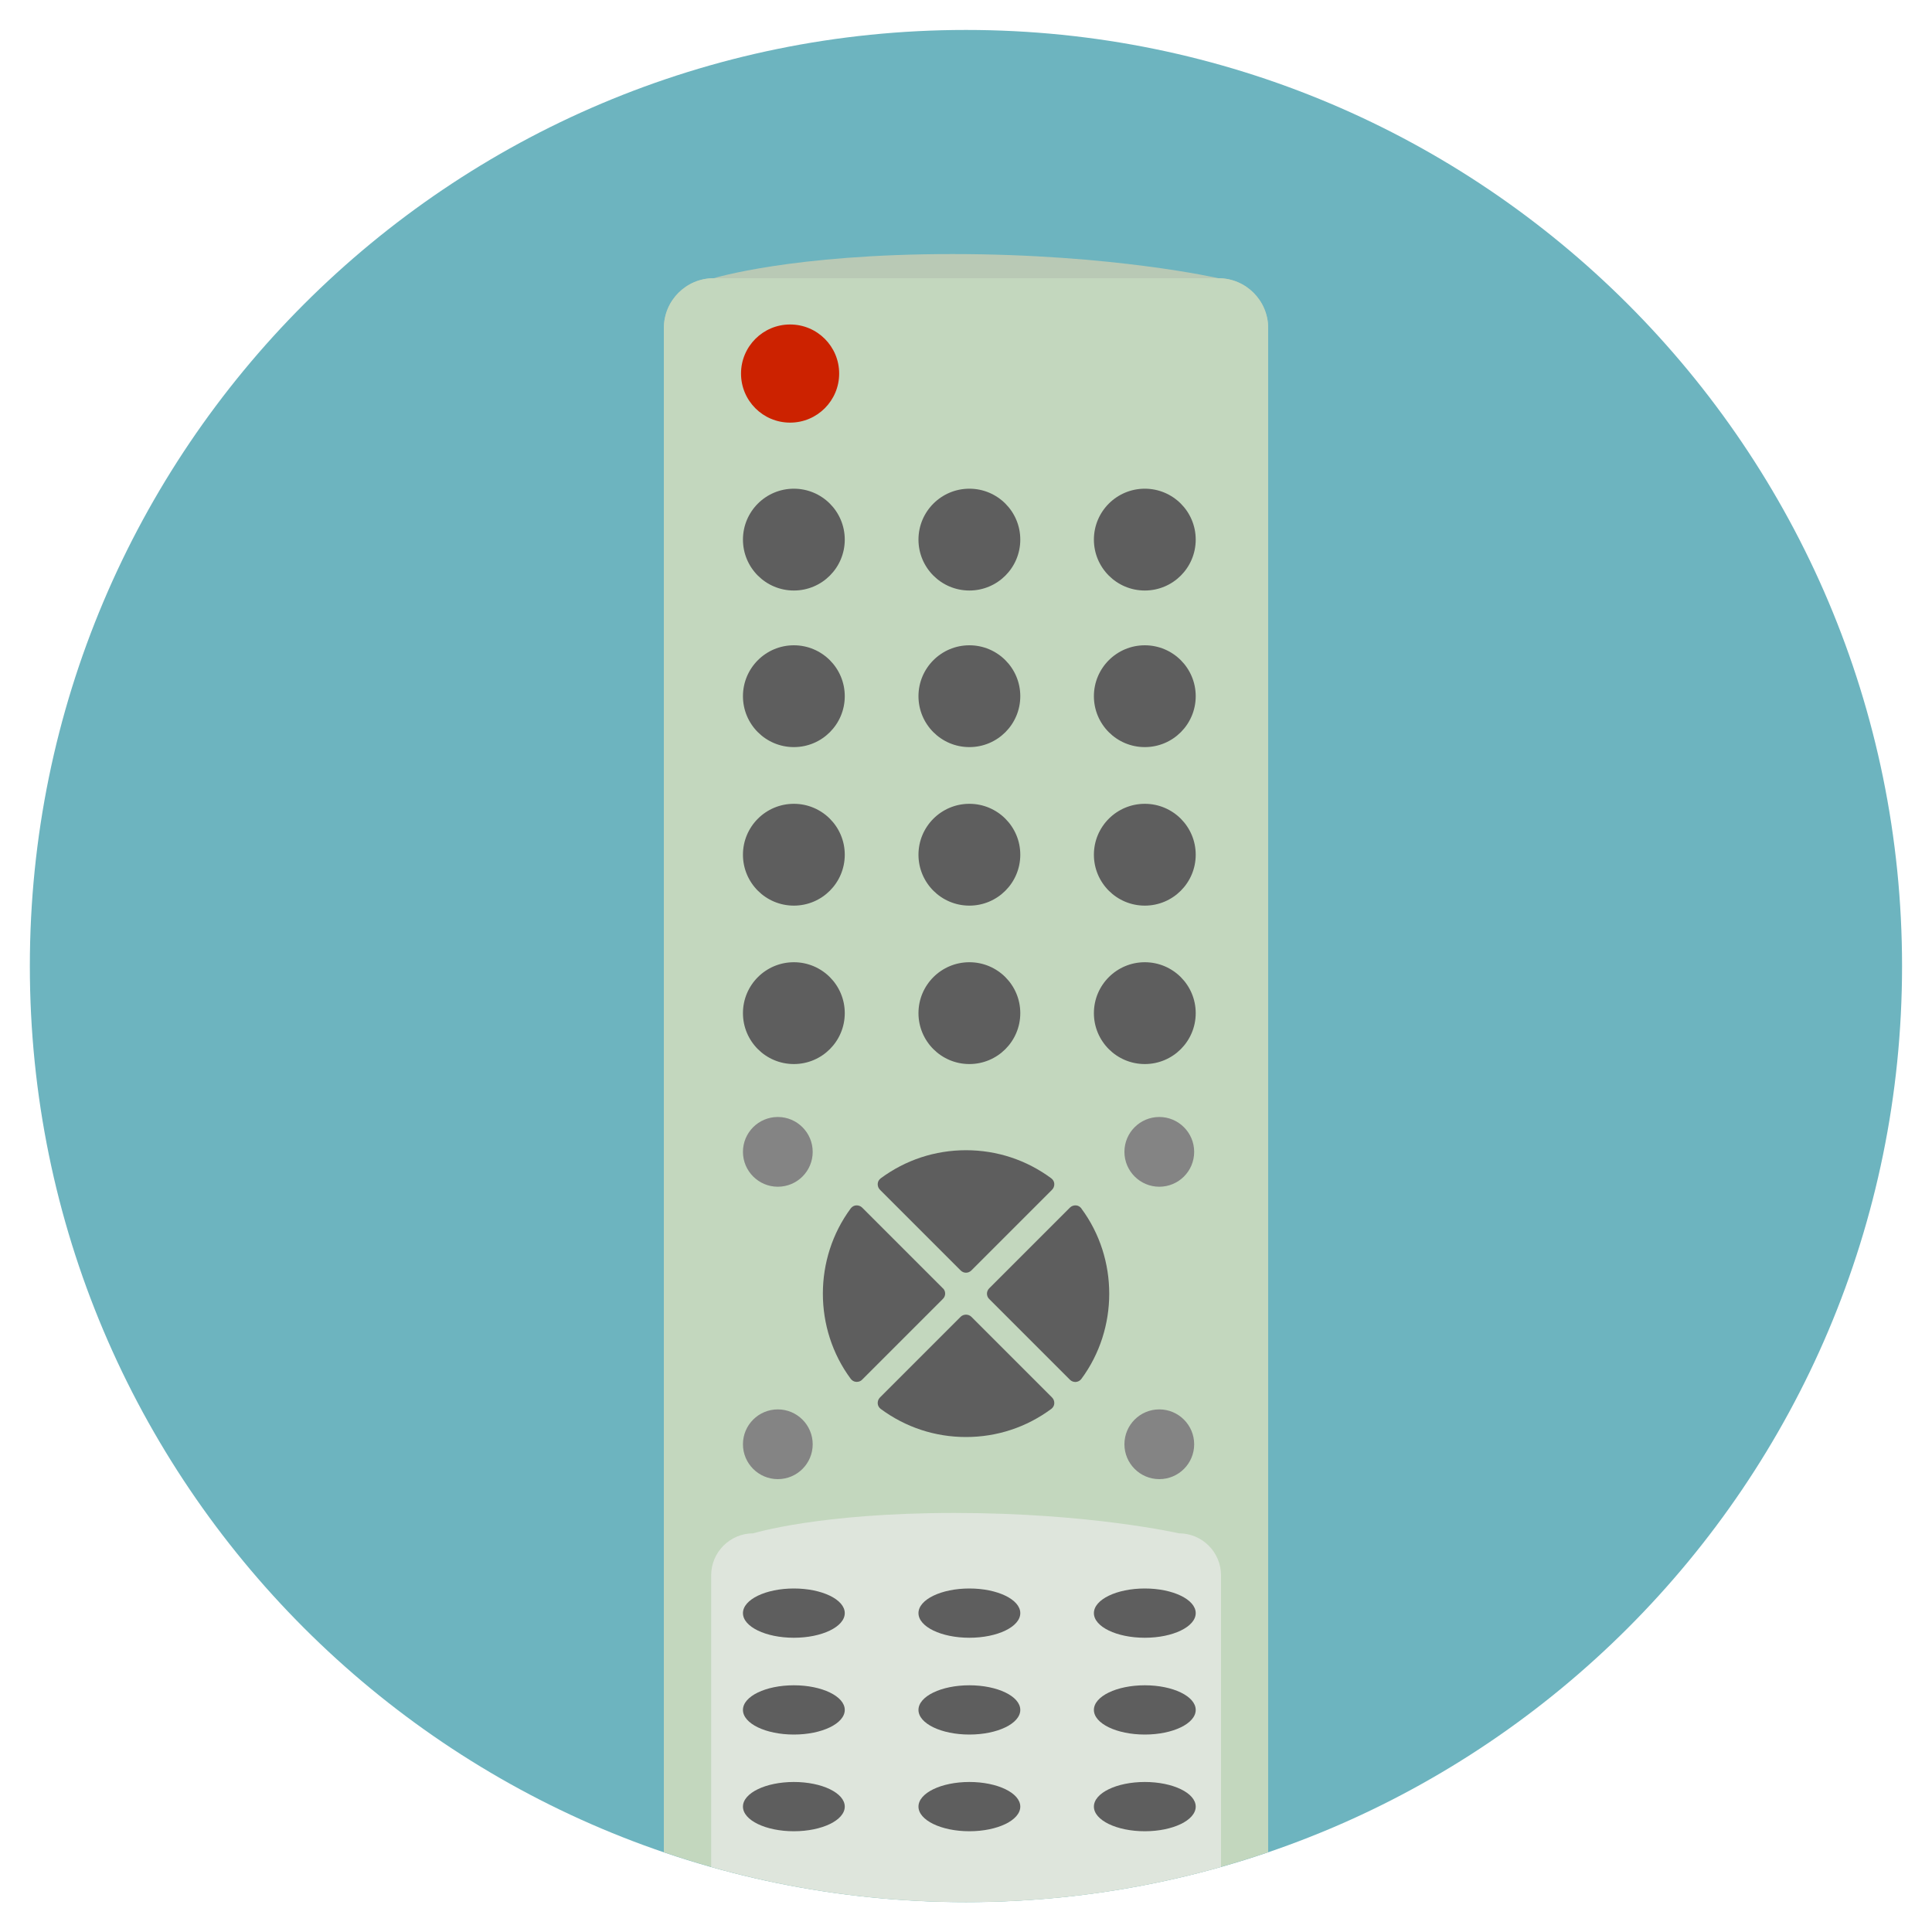 <?xml version="1.0" encoding="utf-8"?>
<!-- Generated by IcoMoon.io -->
<!DOCTYPE svg PUBLIC "-//W3C//DTD SVG 1.1//EN" "http://www.w3.org/Graphics/SVG/1.1/DTD/svg11.dtd">
<svg version="1.1" xmlns="http://www.w3.org/2000/svg" xmlns:xlink="http://www.w3.org/1999/xlink" width="20" height="20" viewBox="0 0 20 20">
<path fill="rgb(109, 180, 191)" d="M10 0.31c-5.352 0-9.691 4.338-9.691 9.691s4.339 9.69 9.691 9.69c5.352 0 9.69-4.339 9.69-9.69s-4.339-9.691-9.69-9.691z"></path>
<path fill="rgb(185, 201, 181)" d="M12.612 2.88c0 0-1.091-0.25-2.753-0.25s-2.47 0.25-2.47 0.25c-0.285 0-0.516 0.231-0.516 0.516h6.255c-0-0.285-0.231-0.516-0.516-0.516z"></path>
<path fill="rgb(195, 215, 190)" d="M12.612 2.88h-5.224c-0.285 0-0.516 0.231-0.516 0.516v15.778c0.981 0.334 2.033 0.516 3.128 0.516s2.146-0.182 3.128-0.516v-15.778c0-0.285-0.231-0.516-0.516-0.516z"></path>
<path fill="rgb(222, 229, 220)" d="M12.204 15.873c0 0-0.92-0.211-2.323-0.211s-2.084 0.211-2.084 0.211c-0.24 0-0.435 0.195-0.435 0.435v3.018c0.839 0.237 1.724 0.364 2.639 0.364s1.8-0.127 2.639-0.364v-3.018c0-0.24-0.195-0.435-0.435-0.435z"></path>
<path fill="rgb(94, 94, 94)" d="M8.745 7.207c0 0.291-0.236 0.527-0.527 0.527s-0.527-0.236-0.527-0.527c0-0.291 0.236-0.527 0.527-0.527s0.527 0.236 0.527 0.527z"></path>
<path fill="rgb(94, 94, 94)" d="M10.562 7.207c0 0.291-0.236 0.527-0.527 0.527s-0.527-0.236-0.527-0.527c0-0.291 0.236-0.527 0.527-0.527s0.527 0.236 0.527 0.527z"></path>
<path fill="rgb(94, 94, 94)" d="M12.378 7.207c0 0.291-0.236 0.527-0.527 0.527s-0.527-0.236-0.527-0.527c0-0.291 0.236-0.527 0.527-0.527s0.527 0.236 0.527 0.527z"></path>
<path fill="rgb(94, 94, 94)" d="M8.745 5.586c0 0.291-0.236 0.527-0.527 0.527s-0.527-0.236-0.527-0.527c0-0.291 0.236-0.527 0.527-0.527s0.527 0.236 0.527 0.527z"></path>
<path fill="rgb(94, 94, 94)" d="M10.562 5.586c0 0.291-0.236 0.527-0.527 0.527s-0.527-0.236-0.527-0.527c0-0.291 0.236-0.527 0.527-0.527s0.527 0.236 0.527 0.527z"></path>
<path fill="rgb(94, 94, 94)" d="M12.378 5.586c0 0.291-0.236 0.527-0.527 0.527s-0.527-0.236-0.527-0.527c0-0.291 0.236-0.527 0.527-0.527s0.527 0.236 0.527 0.527z"></path>
<path fill="rgb(94, 94, 94)" d="M8.745 8.848c0 0.291-0.236 0.527-0.527 0.527s-0.527-0.236-0.527-0.527c0-0.291 0.236-0.527 0.527-0.527s0.527 0.236 0.527 0.527z"></path>
<path fill="rgb(94, 94, 94)" d="M10.562 8.848c0 0.291-0.236 0.527-0.527 0.527s-0.527-0.236-0.527-0.527c0-0.291 0.236-0.527 0.527-0.527s0.527 0.236 0.527 0.527z"></path>
<path fill="rgb(94, 94, 94)" d="M12.378 8.848c0 0.291-0.236 0.527-0.527 0.527s-0.527-0.236-0.527-0.527c0-0.291 0.236-0.527 0.527-0.527s0.527 0.236 0.527 0.527z"></path>
<path fill="rgb(94, 94, 94)" d="M8.745 10.488c0 0.291-0.236 0.527-0.527 0.527s-0.527-0.236-0.527-0.527c0-0.291 0.236-0.527 0.527-0.527s0.527 0.236 0.527 0.527z"></path>
<path fill="rgb(132, 132, 132)" d="M8.413 11.924c0 0.2-0.162 0.361-0.361 0.361s-0.361-0.162-0.361-0.361c0-0.2 0.162-0.361 0.361-0.361s0.361 0.162 0.361 0.361z"></path>
<path fill="rgb(132, 132, 132)" d="M8.413 14.951c0 0.2-0.162 0.361-0.361 0.361s-0.361-0.162-0.361-0.361c0-0.2 0.162-0.361 0.361-0.361s0.361 0.162 0.361 0.361z"></path>
<path fill="rgb(132, 132, 132)" d="M12.362 11.924c0 0.2-0.162 0.361-0.361 0.361s-0.361-0.162-0.361-0.361c0-0.2 0.162-0.361 0.361-0.361s0.361 0.162 0.361 0.361z"></path>
<path fill="rgb(132, 132, 132)" d="M12.362 14.951c0 0.2-0.162 0.361-0.361 0.361s-0.361-0.162-0.361-0.361c0-0.2 0.162-0.361 0.361-0.361s0.361 0.162 0.361 0.361z"></path>
<path fill="rgb(94, 94, 94)" d="M10.562 10.488c0 0.291-0.236 0.527-0.527 0.527s-0.527-0.236-0.527-0.527c0-0.291 0.236-0.527 0.527-0.527s0.527 0.236 0.527 0.527z"></path>
<path fill="rgb(94, 94, 94)" d="M12.378 10.488c0 0.291-0.236 0.527-0.527 0.527s-0.527-0.236-0.527-0.527c0-0.291 0.236-0.527 0.527-0.527s0.527 0.236 0.527 0.527z"></path>
<path fill="rgb(204, 34, 0)" d="M8.687 3.867c0 0.28-0.227 0.508-0.508 0.508s-0.508-0.227-0.508-0.508c0-0.28 0.227-0.508 0.508-0.508s0.508 0.227 0.508 0.508z"></path>
<path fill="rgb(94, 94, 94)" d="M8.745 16.699c0 0.141-0.236 0.255-0.527 0.255s-0.527-0.114-0.527-0.255c0-0.141 0.236-0.255 0.527-0.255s0.527 0.114 0.527 0.255z"></path>
<path fill="rgb(94, 94, 94)" d="M10.562 16.699c0 0.141-0.236 0.255-0.527 0.255s-0.527-0.114-0.527-0.255c0-0.141 0.236-0.255 0.527-0.255s0.527 0.114 0.527 0.255z"></path>
<path fill="rgb(94, 94, 94)" d="M12.378 16.699c0 0.141-0.236 0.255-0.527 0.255s-0.527-0.114-0.527-0.255c0-0.141 0.236-0.255 0.527-0.255s0.527 0.114 0.527 0.255z"></path>
<path fill="rgb(94, 94, 94)" d="M8.745 17.701c0 0.141-0.236 0.255-0.527 0.255s-0.527-0.114-0.527-0.255c0-0.141 0.236-0.255 0.527-0.255s0.527 0.114 0.527 0.255z"></path>
<path fill="rgb(94, 94, 94)" d="M10.562 17.701c0 0.141-0.236 0.255-0.527 0.255s-0.527-0.114-0.527-0.255c0-0.141 0.236-0.255 0.527-0.255s0.527 0.114 0.527 0.255z"></path>
<path fill="rgb(94, 94, 94)" d="M12.378 17.701c0 0.141-0.236 0.255-0.527 0.255s-0.527-0.114-0.527-0.255c0-0.141 0.236-0.255 0.527-0.255s0.527 0.114 0.527 0.255z"></path>
<path fill="rgb(94, 94, 94)" d="M8.745 18.702c0 0.141-0.236 0.255-0.527 0.255s-0.527-0.114-0.527-0.255c0-0.141 0.236-0.255 0.527-0.255s0.527 0.114 0.527 0.255z"></path>
<path fill="rgb(94, 94, 94)" d="M10.562 18.702c0 0.141-0.236 0.255-0.527 0.255s-0.527-0.114-0.527-0.255c0-0.141 0.236-0.255 0.527-0.255s0.527 0.114 0.527 0.255z"></path>
<path fill="rgb(94, 94, 94)" d="M12.378 18.702c0 0.141-0.236 0.255-0.527 0.255s-0.527-0.114-0.527-0.255c0-0.141 0.236-0.255 0.527-0.255s0.527 0.114 0.527 0.255z"></path>
<path fill="rgb(94, 94, 94)" d="M9.761 13.337l-0.836-0.836c-0.016-0.016-0.038-0.024-0.061-0.023s-0.043 0.013-0.057 0.031c-0.385 0.52-0.385 1.246 0 1.765 0.014 0.018 0.034 0.030 0.057 0.031 0.002 0 0.004 0 0.006 0 0.021 0 0.041-0.008 0.055-0.023l0.836-0.836c0.031-0.030 0.031-0.080 0-0.11z"></path>
<path fill="rgb(94, 94, 94)" d="M10.883 12.198c-0.257-0.19-0.562-0.291-0.883-0.291s-0.626 0.101-0.883 0.291c-0.018 0.014-0.030 0.034-0.031 0.057s0.007 0.045 0.023 0.061l0.836 0.836c0.015 0.015 0.035 0.023 0.055 0.023s0.040-0.008 0.055-0.023l0.836-0.836c0.016-0.016 0.024-0.038 0.023-0.061s-0.013-0.043-0.031-0.057z"></path>
<path fill="rgb(94, 94, 94)" d="M10.891 14.467l-0.836-0.836c-0.029-0.029-0.081-0.029-0.11 0l-0.836 0.836c-0.016 0.016-0.024 0.038-0.023 0.061s0.013 0.043 0.031 0.057c0.257 0.19 0.562 0.291 0.883 0.291 0 0 0 0 0 0 0.321 0 0.626-0.101 0.883-0.291 0.018-0.014 0.030-0.034 0.031-0.057s-0.007-0.045-0.023-0.061z"></path>
<path fill="rgb(94, 94, 94)" d="M11.194 12.509c-0.014-0.018-0.034-0.030-0.057-0.031s-0.045 0.007-0.061 0.023l-0.836 0.836c-0.015 0.015-0.023 0.035-0.023 0.055s0.008 0.041 0.023 0.055l0.836 0.836c0.015 0.015 0.035 0.023 0.055 0.023 0.002 0 0.004-0 0.006-0 0.023-0.002 0.043-0.013 0.057-0.031 0.385-0.52 0.385-1.246 0-1.765z"></path>
</svg>
